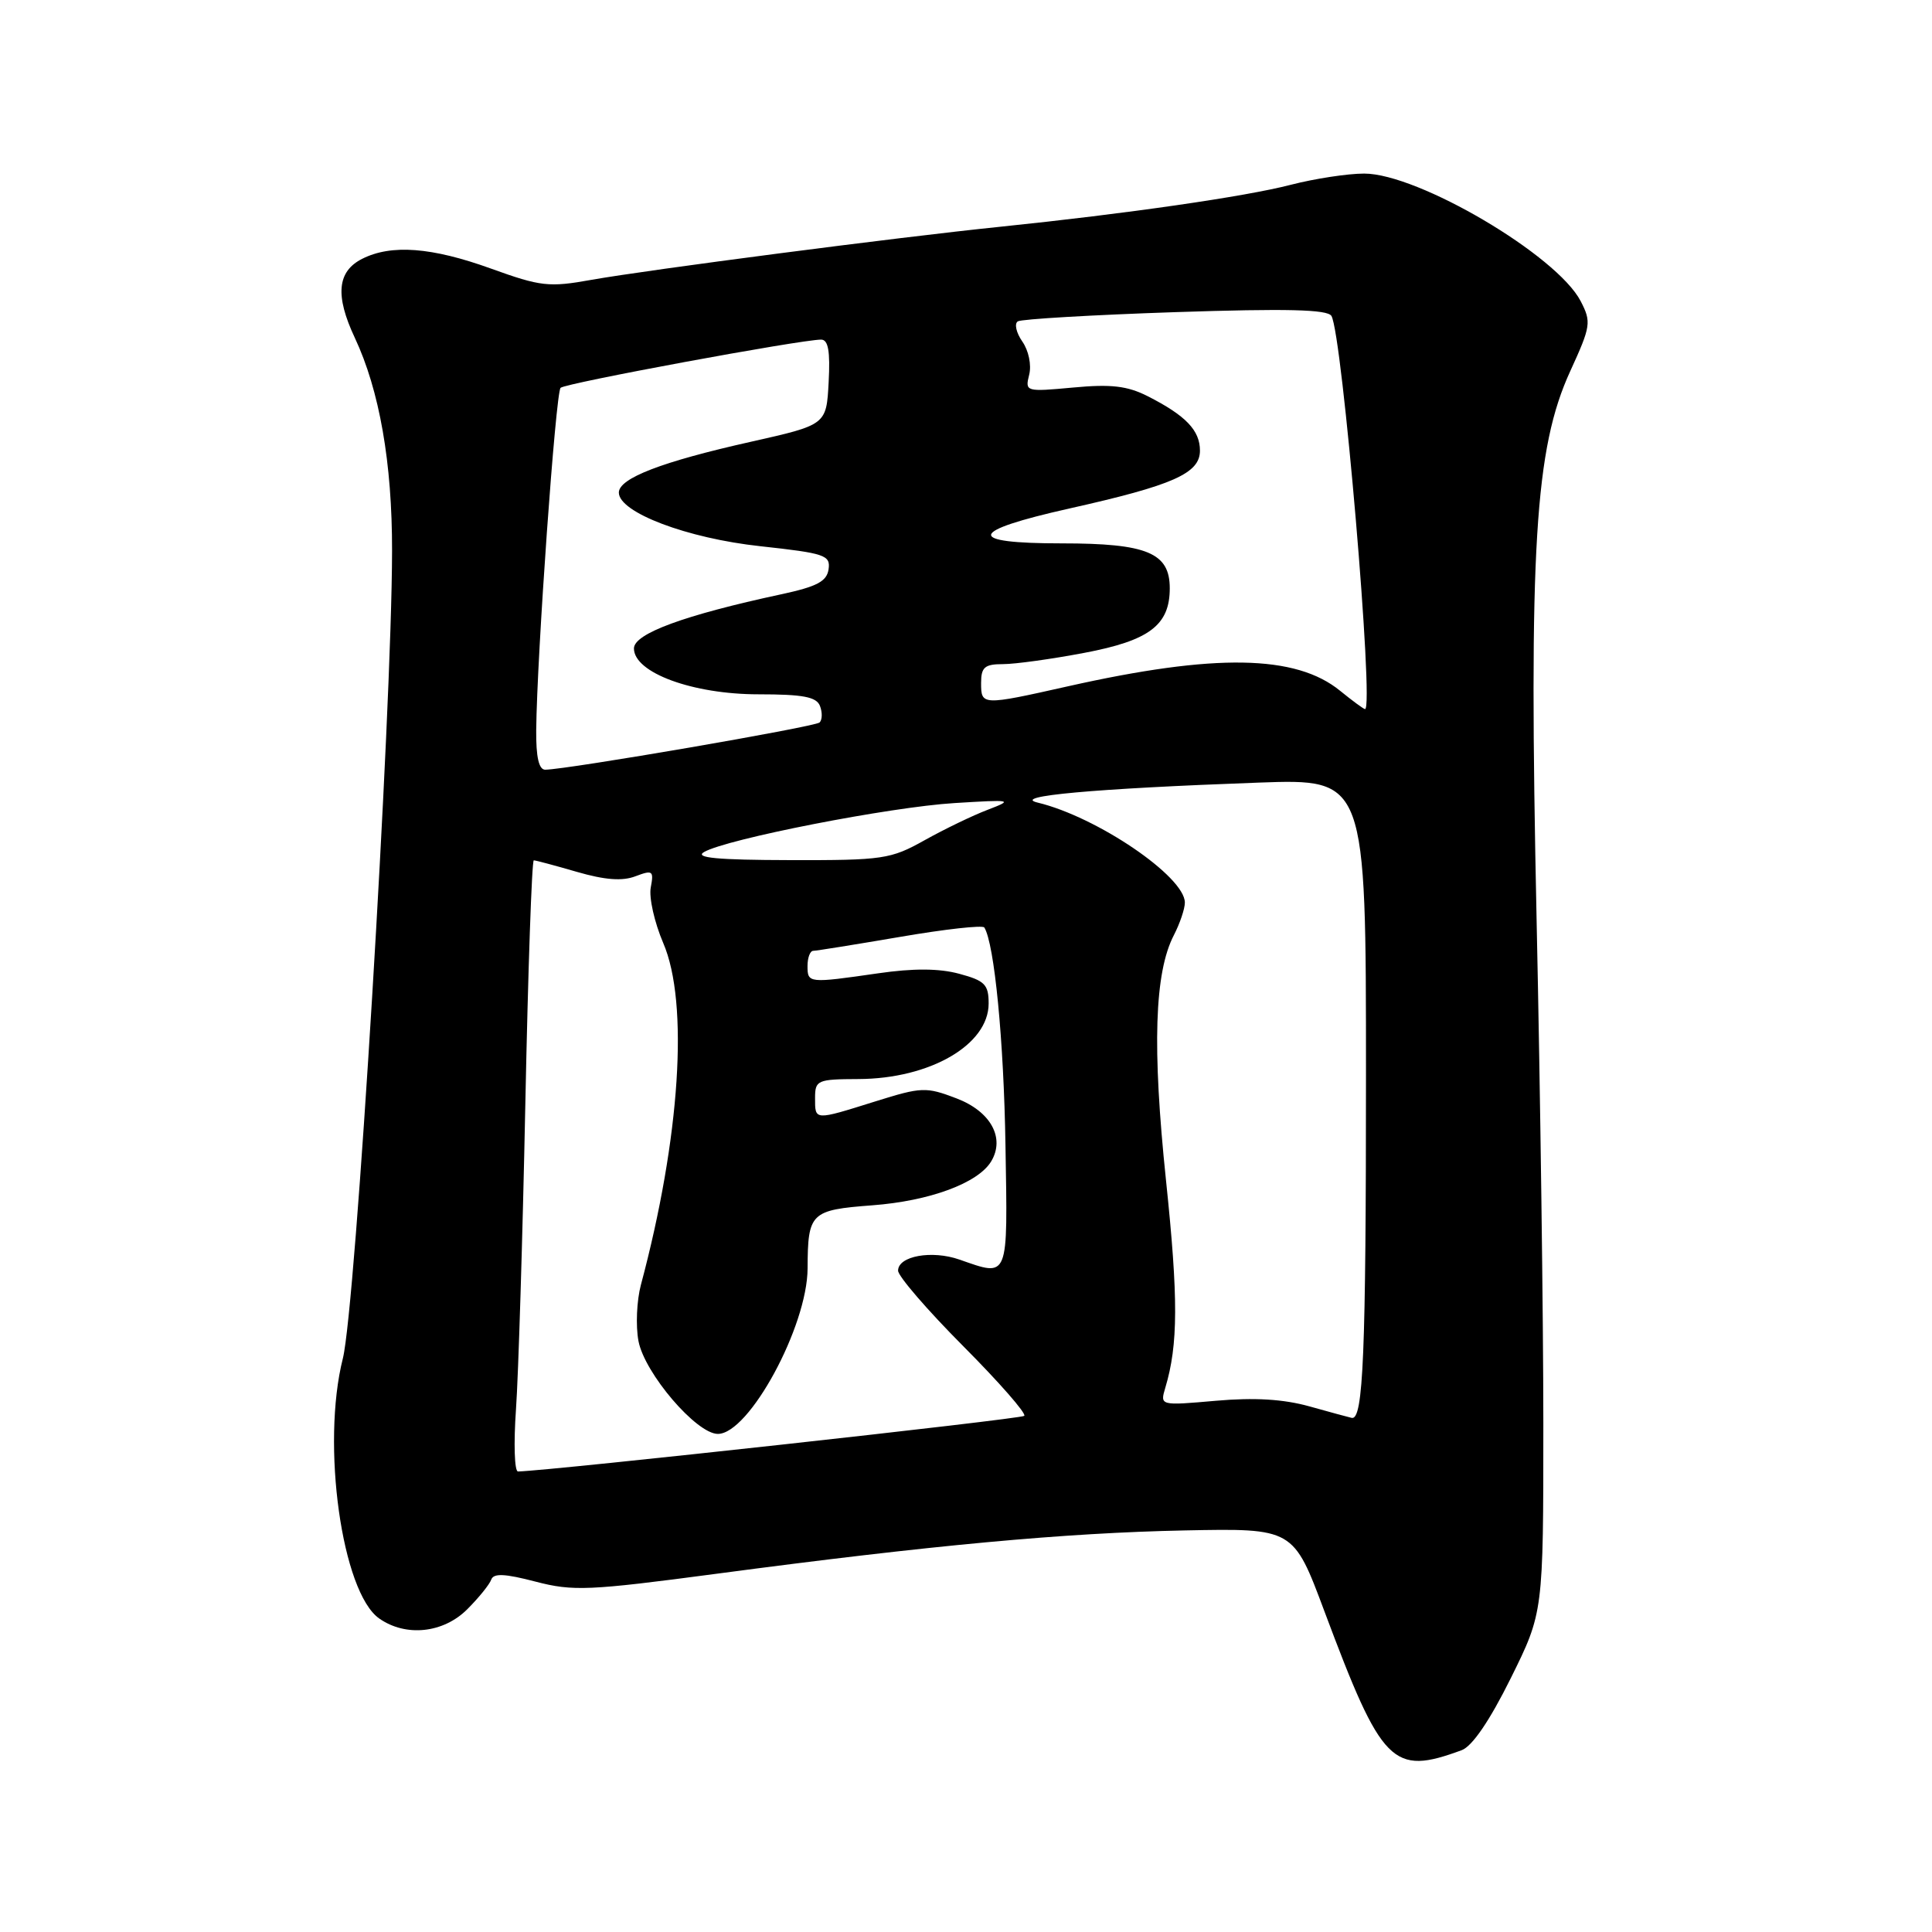 <?xml version="1.0" encoding="UTF-8" standalone="no"?>
<!DOCTYPE svg PUBLIC "-//W3C//DTD SVG 1.1//EN" "http://www.w3.org/Graphics/SVG/1.1/DTD/svg11.dtd" >
<svg xmlns="http://www.w3.org/2000/svg" xmlns:xlink="http://www.w3.org/1999/xlink" version="1.1" viewBox="0 0 256 256">
 <g >
 <path fill="currentColor"
d=" M 193.68 231.91 C 195.08 231.39 197.39 228.01 200.18 222.38 C 204.50 213.66 204.50 213.66 204.50 188.58 C 204.50 174.79 204.10 144.82 203.61 122.00 C 202.56 72.64 203.37 59.42 208.07 49.17 C 210.80 43.21 210.88 42.67 209.45 39.91 C 206.31 33.83 187.92 23.00 180.76 23.00 C 178.58 23.00 174.21 23.67 171.06 24.48 C 165.03 26.05 149.20 28.33 132.50 30.05 C 118.94 31.44 85.91 35.74 78.37 37.08 C 72.75 38.09 71.65 37.97 65.06 35.59 C 57.20 32.75 51.85 32.35 48.00 34.29 C 44.68 35.96 44.38 39.15 47.01 44.75 C 50.28 51.71 51.97 61.33 51.95 73.00 C 51.92 94.52 47.12 173.28 45.43 180.00 C 42.55 191.41 45.30 210.99 50.25 214.46 C 53.77 216.93 58.74 216.41 61.91 213.24 C 63.43 211.72 64.86 209.96 65.09 209.31 C 65.40 208.44 66.88 208.51 70.95 209.57 C 75.93 210.87 78.00 210.78 94.95 208.53 C 123.47 204.74 141.14 203.11 156.94 202.79 C 171.38 202.50 171.38 202.50 175.49 213.50 C 183.13 233.91 184.49 235.29 193.68 231.91 Z  M 68.37 186.75 C 68.69 182.21 69.25 163.99 69.61 146.25 C 69.97 128.51 70.47 114.00 70.73 114.00 C 70.98 114.00 73.56 114.69 76.45 115.53 C 80.14 116.60 82.46 116.78 84.20 116.11 C 86.48 115.25 86.65 115.37 86.23 117.59 C 85.97 118.93 86.72 122.24 87.88 124.95 C 91.30 132.88 90.13 150.79 84.92 170.26 C 84.37 172.33 84.22 175.67 84.60 177.69 C 85.40 181.95 92.28 190.00 95.12 190.00 C 99.26 190.00 106.98 175.76 107.01 168.07 C 107.04 160.69 107.40 160.33 115.59 159.71 C 123.18 159.14 129.59 156.77 131.33 153.90 C 133.21 150.79 131.28 147.27 126.74 145.54 C 122.70 144.00 122.13 144.02 115.99 145.94 C 107.85 148.49 108.00 148.50 108.00 145.50 C 108.00 143.13 108.29 143.00 113.75 142.98 C 123.24 142.94 131.00 138.44 131.00 132.97 C 131.00 130.45 130.49 129.94 127.10 129.03 C 124.45 128.31 121.02 128.29 116.35 128.97 C 107.13 130.30 107.00 130.29 107.00 128.00 C 107.00 126.90 107.34 126.00 107.75 125.99 C 108.16 125.99 113.35 125.15 119.28 124.14 C 125.21 123.12 130.23 122.56 130.43 122.90 C 131.76 125.06 133.01 137.85 133.23 151.75 C 133.53 169.69 133.73 169.20 127.13 166.90 C 123.47 165.62 119.00 166.43 119.00 168.37 C 119.00 169.10 122.89 173.61 127.64 178.38 C 132.39 183.15 136.03 187.31 135.72 187.61 C 135.30 188.03 73.13 194.86 68.64 194.98 C 68.17 194.99 68.05 191.29 68.37 186.75 Z  M 173.50 186.35 C 170.05 185.39 166.21 185.16 161.10 185.61 C 153.70 186.26 153.70 186.26 154.41 183.88 C 156.12 178.18 156.14 172.04 154.50 156.39 C 152.66 138.78 152.97 128.89 155.54 123.92 C 156.34 122.37 157.00 120.42 157.00 119.60 C 157.00 116.15 145.34 108.23 137.50 106.35 C 133.89 105.49 144.94 104.49 166.75 103.70 C 181.00 103.19 181.00 103.19 181.00 142.47 C 181.00 179.35 180.64 188.18 179.12 187.88 C 178.78 187.81 176.25 187.12 173.50 186.35 Z  M 93.29 112.90 C 96.26 111.17 117.92 106.93 126.49 106.41 C 134.11 105.94 134.32 105.98 130.90 107.29 C 128.92 108.04 125.15 109.86 122.52 111.33 C 118.02 113.85 117.01 114.00 104.62 113.97 C 95.04 113.95 91.98 113.66 93.29 112.90 Z  M 71.05 96.75 C 71.15 86.84 73.63 52.04 74.28 51.39 C 74.90 50.77 106.06 45.01 108.80 45.00 C 109.75 45.00 110.02 46.53 109.80 50.65 C 109.50 56.29 109.50 56.29 99.48 58.54 C 87.69 61.18 82.00 63.37 82.00 65.27 C 82.00 67.90 91.04 71.33 100.78 72.38 C 109.30 73.31 110.06 73.56 109.79 75.43 C 109.56 77.04 108.25 77.73 103.50 78.75 C 90.66 81.51 84.00 83.96 84.00 85.92 C 84.00 89.14 91.78 92.00 100.52 92.00 C 106.40 92.00 108.19 92.34 108.65 93.54 C 108.98 94.39 108.96 95.38 108.60 95.73 C 108.02 96.31 75.24 101.95 72.25 101.99 C 71.40 102.00 71.02 100.32 71.05 96.75 Z  M 177.58 91.54 C 171.71 86.74 161.01 86.56 141.50 90.94 C 130.10 93.50 130.00 93.49 130.00 90.50 C 130.00 88.41 130.47 88.00 132.91 88.00 C 134.51 88.00 139.35 87.33 143.66 86.51 C 152.30 84.88 155.00 82.84 155.00 77.95 C 155.00 73.25 152.00 72.00 140.69 72.00 C 127.87 72.00 128.22 70.40 141.69 67.38 C 155.45 64.30 159.00 62.73 159.00 59.71 C 159.00 57.02 157.12 55.06 152.06 52.49 C 149.37 51.13 147.20 50.88 142.20 51.35 C 135.91 51.93 135.81 51.90 136.37 49.66 C 136.70 48.36 136.30 46.45 135.46 45.25 C 134.65 44.08 134.38 42.88 134.87 42.58 C 135.36 42.28 144.75 41.73 155.73 41.36 C 170.51 40.87 175.88 41.00 176.42 41.86 C 177.85 44.19 182.12 94.09 180.87 93.96 C 180.67 93.94 179.19 92.85 177.58 91.54 Z "/>
</g>
</svg>